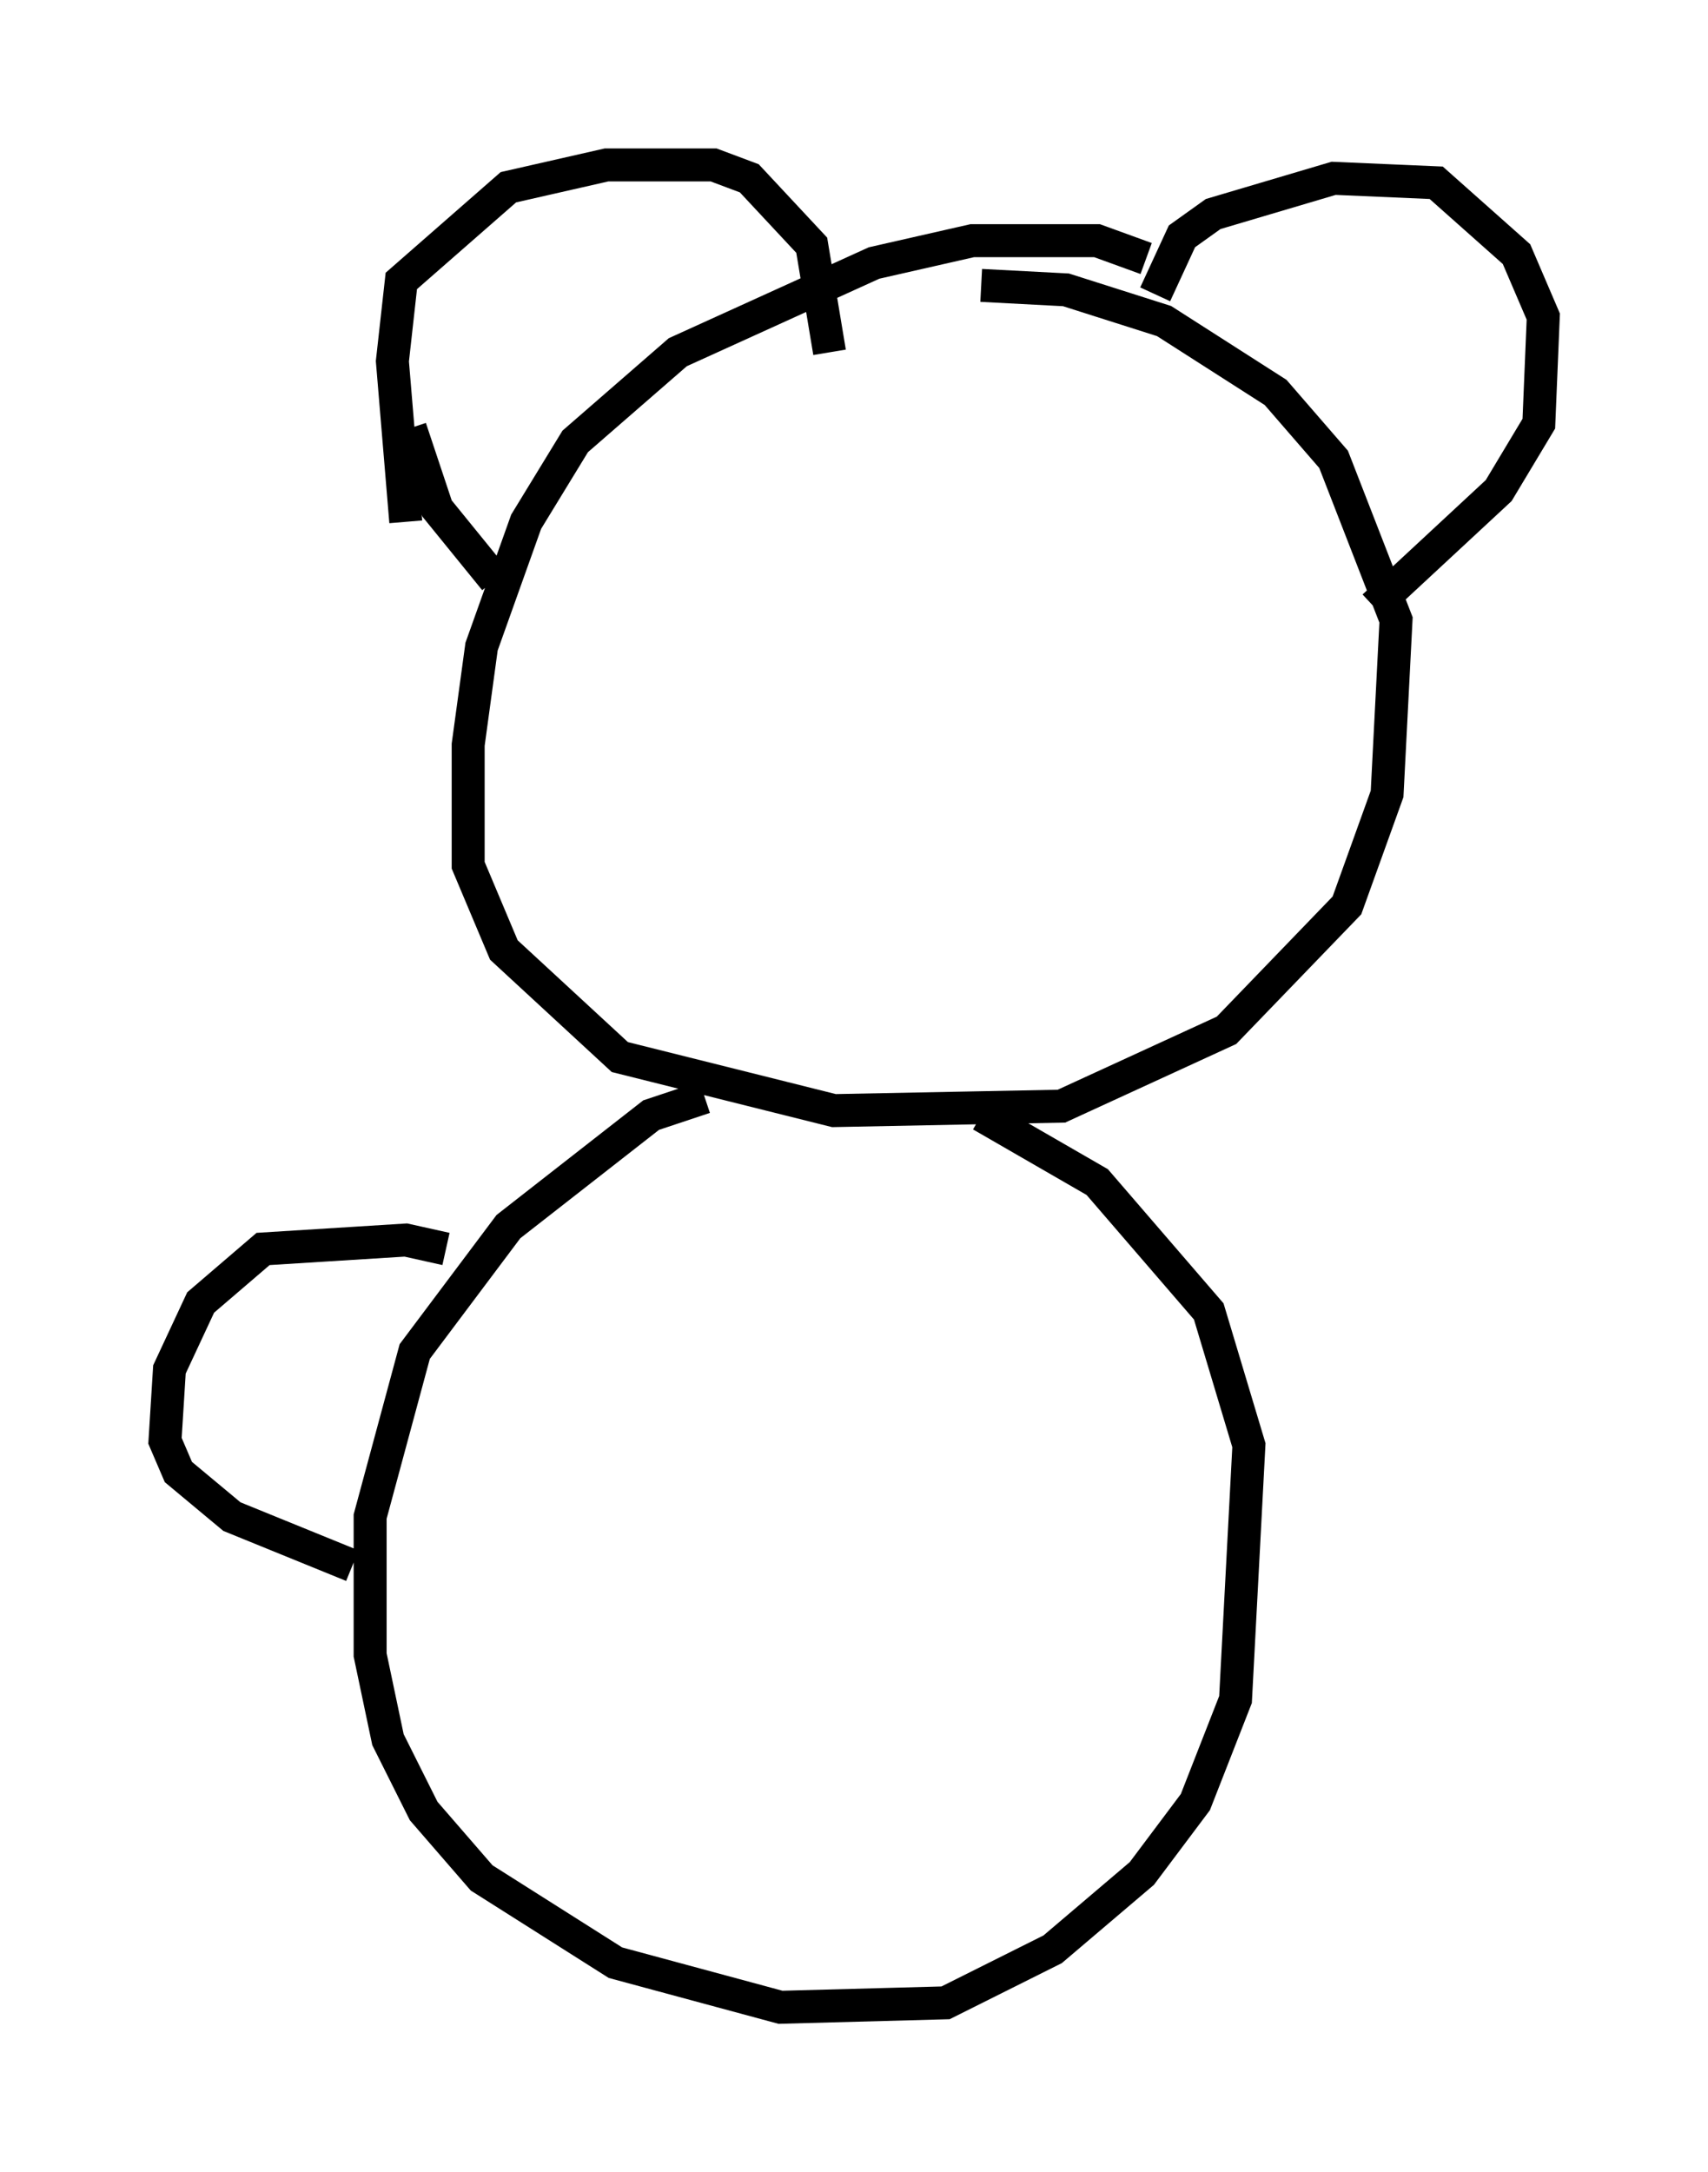 <?xml version="1.0" encoding="utf-8" ?>
<svg baseProfile="full" height="65.886" version="1.1" width="51.813" xmlns="http://www.w3.org/2000/svg" xmlns:ev="http://www.w3.org/2001/xml-events" xmlns:xlink="http://www.w3.org/1999/xlink"><defs /><rect fill="white" height="65.886" width="51.813" x="0" y="0" /><path d="M35.852, 9.195 m-1.083, -1.353 l-1.488, -0.541 -3.789, 0.0 l-2.977, 0.677 -5.954, 2.706 l-3.112, 2.706 -1.488, 2.436 l-1.353, 3.789 -0.406, 2.977 l0.0, 3.654 1.083, 2.571 l3.518, 3.248 6.495, 1.624 l6.901, -0.135 5.007, -2.3 l3.654, -3.789 1.218, -3.383 l0.271, -5.277 -1.894, -4.871 l-1.759, -2.03 -3.383, -2.165 l-2.977, -0.947 -2.571, -0.135 m-17.456, 7.172 l-0.406, -4.871 0.271, -2.436 l3.248, -2.842 2.977, -0.677 l3.248, 0.0 1.083, 0.406 l1.894, 2.03 0.541, 3.248 m-12.72, 2.3 l0.812, 2.436 1.759, 2.165 m20.027, -8.66 l0.812, -1.759 0.947, -0.677 l3.654, -1.083 3.112, 0.135 l2.436, 2.165 0.812, 1.894 l-0.135, 3.248 -1.218, 2.03 l-3.789, 3.518 m-20.297, 14.885 l-1.624, 0.541 -4.33, 3.383 l-2.842, 3.789 -1.353, 5.007 l0.0, 4.195 0.541, 2.571 l1.083, 2.165 1.759, 2.03 l4.059, 2.571 5.007, 1.353 l5.007, -0.135 3.248, -1.624 l2.706, -2.3 1.624, -2.165 l1.218, -3.112 0.406, -7.713 l-1.218, -4.059 -3.383, -3.924 l-3.518, -2.03 m-16.238, 4.059 l-1.218, -0.271 -4.33, 0.271 l-1.894, 1.624 -0.947, 2.03 l-0.135, 2.165 0.406, 0.947 l1.624, 1.353 3.654, 1.488 " fill="none" stroke="black" stroke-width="1" /></svg>